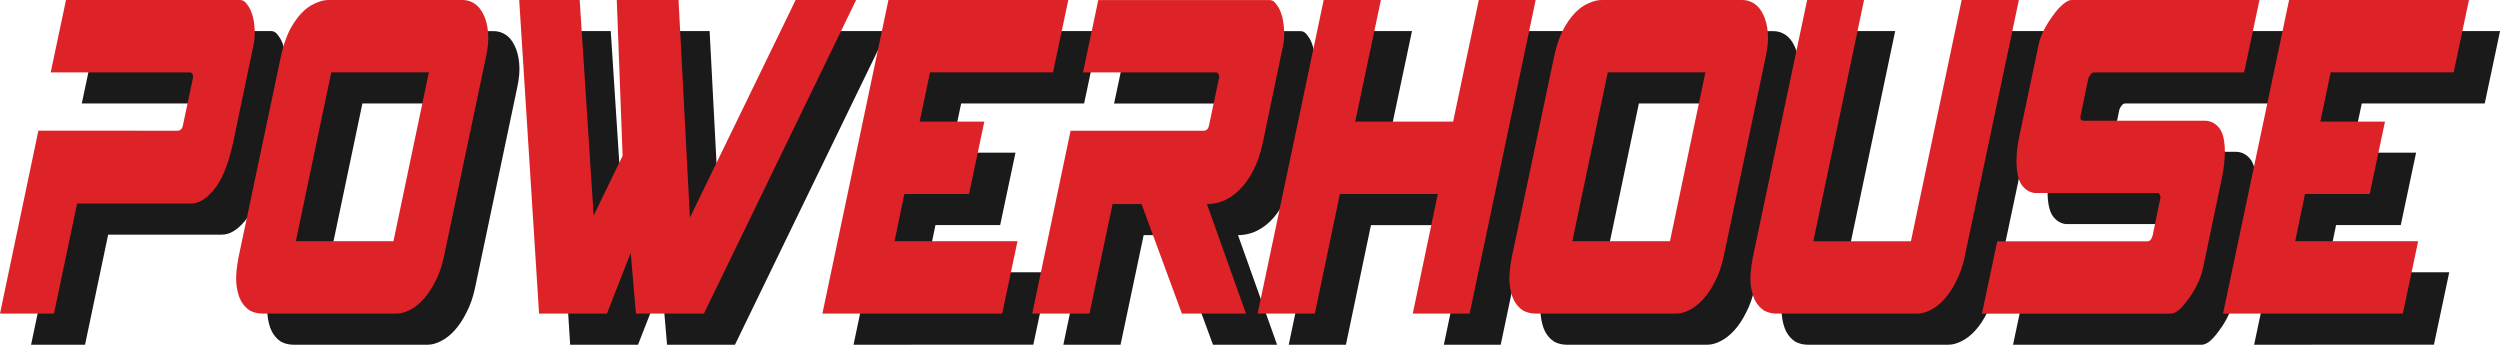 <?xml version="1.0" encoding="UTF-8" standalone="no"?>
<!-- Created with Inkscape (http://www.inkscape.org/) -->

<svg
   width="48.329mm"
   height="6.664mm"
   viewBox="0 0 48.329 6.664"
   version="1.1"
   id="svg5"
   inkscape:version="1.1.2 (b8e25be833, 2022-02-05)"
   sodipodi:docname="powerhouse-logo.svg"
   xmlns:inkscape="http://www.inkscape.org/namespaces/inkscape"
   xmlns:sodipodi="http://sodipodi.sourceforge.net/DTD/sodipodi-0.dtd"
   xmlns="http://www.w3.org/2000/svg"
   xmlns:svg="http://www.w3.org/2000/svg">
  <sodipodi:namedview
     id="namedview7"
     pagecolor="#ffffff"
     bordercolor="#666666"
     borderopacity="1.0"
     inkscape:pageshadow="2"
     inkscape:pageopacity="0.0"
     inkscape:pagecheckerboard="0"
     inkscape:document-units="mm"
     showgrid="false"
     fit-margin-top="0"
     fit-margin-left="0"
     fit-margin-right="0"
     fit-margin-bottom="0"
     inkscape:zoom="8.7988368"
     inkscape:rotation="-1"
     inkscape:cx="107.68942"
     inkscape:cy="14.591785"
     inkscape:window-width="3840"
     inkscape:window-height="2126"
     inkscape:window-x="-3851"
     inkscape:window-y="-11"
     inkscape:window-maximized="1"
     inkscape:current-layer="layer1" />
  <defs
     id="defs2" />
  <g
     inkscape:label="Layer 1"
     inkscape:groupmode="layer"
     id="layer1"
     transform="translate(160.179,-46.019)">
    <path
       d="m -158.836,49.146 -0.742,3.537 h 1.043 l 0.447,-2.128 h 2.201 c 0.147,0 0.293,-0.087 0.44,-0.262 0.151,-0.175 0.275,-0.473 0.371,-0.894 l 0.402,-1.924 c 0.017,-0.091 0.023,-0.185 0.019,-0.282 -0.004,-0.104 -0.019,-0.198 -0.044,-0.282 -0.025,-0.084 -0.059,-0.152 -0.101,-0.204 -0.038,-0.058 -0.082,-0.087 -0.132,-0.087 h -3.37 l -0.296,1.399 h 2.692 c 0.021,0 0.038,0.013 0.05,0.039 0.013,0.026 0.015,0.052 0.006,0.078 l -0.189,0.894 c -0.013,0.078 -0.048,0.117 -0.107,0.117 z"
       style="font-size:7.817px;-inkscape-font-specification:'Spy Agency Condensed Italic, Normal';fill:#1a1a1a;stroke-width:0.195;fill-opacity:1"
       id="path32259"
       sodipodi:nodetypes="ccccsccccccsccsscccc" />
    <path
       d="m -154.146,47.709 c 0.042,-0.194 0.097,-0.359 0.164,-0.496 0.071,-0.136 0.147,-0.246 0.226,-0.33 0.084,-0.091 0.172,-0.155 0.264,-0.194 0.092,-0.045 0.18,-0.068 0.264,-0.068 h 2.596 c 0.08,0 0.155,0.023 0.226,0.068 0.071,0.045 0.13,0.117 0.176,0.214 0.046,0.091 0.075,0.204 0.088,0.34 0.013,0.136 -2e-5,0.291 -0.038,0.466 l -0.818,3.886 c -0.038,0.175 -0.092,0.33 -0.164,0.466 -0.067,0.136 -0.145,0.253 -0.233,0.35 -0.084,0.091 -0.172,0.159 -0.264,0.204 -0.088,0.045 -0.172,0.068 -0.252,0.068 h -2.596 c -0.084,0 -0.164,-0.019 -0.239,-0.058 -0.071,-0.045 -0.13,-0.11 -0.176,-0.194 -0.046,-0.091 -0.075,-0.204 -0.088,-0.34 -0.008,-0.136 0.006,-0.301 0.044,-0.496 z m 2.175,3.575 0.685,-3.265 h -1.887 l -0.685,3.265 z"
       style="font-size:7.817px;-inkscape-font-specification:'Spy Agency Condensed Italic, Normal';fill:#1a1a1a;stroke-width:0.195;fill-opacity:1"
       id="path32261"
       sodipodi:nodetypes="ccccssccccccccsscccccccccc" />
    <path
       d="m -147.284,52.683 -0.101,-1.177 -0.46,1.177 h -1.312 l -0.384,-6.063 h 1.169 l 0.27,4.168 0.56,-1.156 -0.113,-3.012 h 1.194 l 0.22,4.207 2.044,-4.207 h 1.169 l -2.943,6.063 z"
       style="font-size:7.817px;-inkscape-font-specification:'Spy Agency Condensed Italic, Normal';fill:#1a1a1a;stroke-width:0.195;fill-opacity:1"
       id="path32263"
       sodipodi:nodetypes="ccccccccccccccc" />
    <path
       d="m -143.679,52.683 1.277,-6.063 h 3.477 l -0.296,1.399 h -2.377 l -0.201,0.952 h 1.251 l -0.296,1.399 h -1.251 l -0.189,0.913 h 2.377 l -0.296,1.399 z"
       style="font-size:7.817px;-inkscape-font-specification:'Spy Agency Condensed Italic, Normal';fill:#1a1a1a;stroke-width:0.195;fill-opacity:1"
       id="path32265"
       sodipodi:nodetypes="ccccccccccccc" />
    <path
       d="m -116.603,52.683 1.277,-6.063 h 3.477 l -0.296,1.399 h -2.377 l -0.201,0.952 h 1.251 l -0.296,1.399 h -1.251 l -0.189,0.913 h 2.377 l -0.296,1.399 z"
       style="font-size:7.817px;-inkscape-font-specification:'Spy Agency Condensed Italic, Normal';fill:#1a1a1a;stroke-width:0.195;fill-opacity:1"
       id="path32265-8"
       sodipodi:nodetypes="ccccccccccccc" />
    <path
       d="m -139.623,52.683 h 1.106 l 0.447,-2.118 h 0.56 l 0.78,2.118 h 1.239 l -0.755,-2.118 c 0.101,0 0.203,-0.019 0.308,-0.058 0.109,-0.045 0.212,-0.113 0.308,-0.204 0.101,-0.097 0.191,-0.22 0.27,-0.369 0.08,-0.149 0.143,-0.327 0.189,-0.534 l 0.402,-1.924 c 0.017,-0.091 0.021,-0.185 0.013,-0.282 -0.004,-0.104 -0.019,-0.198 -0.044,-0.282 -0.025,-0.084 -0.059,-0.152 -0.101,-0.204 -0.038,-0.058 -0.082,-0.087 -0.132,-0.087 h -3.313 l -0.296,1.399 h 2.572 c 0.021,0 0.038,0.013 0.05,0.039 0.013,0.026 0.015,0.052 0.006,0.078 l -0.189,0.894 c -0.013,0.078 -0.048,0.117 -0.107,0.117 h -2.572 z"
       style="font-size:7.817px;-inkscape-font-specification:'Spy Agency Condensed Italic, Normal';fill:#1a1a1a;stroke-width:0.195;fill-opacity:1"
       id="path32267"
       sodipodi:nodetypes="cccccccccscccccsccssccscc" />
    <path
       d="m -134.16,52.683 h -1.106 l 1.277,-6.063 h 1.106 l -0.497,2.351 h 1.893 l 0.497,-2.351 h 1.099 l -1.277,6.063 h -1.099 l 0.484,-2.312 h -1.893 z"
       style="font-size:7.817px;-inkscape-font-specification:'Spy Agency Condensed Italic, Normal';fill:#1a1a1a;stroke-width:0.195;fill-opacity:1"
       id="path32269"
       sodipodi:nodetypes="ccccccccccccc" />
    <path
       d="m -129.533,47.709 c 0.042,-0.194 0.097,-0.359 0.164,-0.496 0.071,-0.136 0.147,-0.246 0.226,-0.33 0.084,-0.091 0.172,-0.155 0.264,-0.194 0.092,-0.045 0.18,-0.068 0.264,-0.068 h 2.721 c 0.08,0 0.155,0.023 0.226,0.068 0.071,0.045 0.13,0.117 0.176,0.214 0.046,0.091 0.075,0.204 0.088,0.34 0.013,0.136 -3e-5,0.291 -0.038,0.466 l -0.818,3.886 c -0.038,0.175 -0.092,0.33 -0.164,0.466 -0.067,0.136 -0.145,0.253 -0.233,0.35 -0.084,0.091 -0.172,0.159 -0.264,0.204 -0.088,0.045 -0.172,0.068 -0.252,0.068 h -2.721 c -0.084,0 -0.164,-0.019 -0.239,-0.058 -0.071,-0.045 -0.13,-0.11 -0.176,-0.194 -0.046,-0.091 -0.075,-0.204 -0.088,-0.34 -0.008,-0.136 0.006,-0.301 0.044,-0.496 z m 2.238,3.575 0.685,-3.265 h -1.887 l -0.685,3.265 z"
       style="font-size:7.817px;-inkscape-font-specification:'Spy Agency Condensed Italic, Normal';fill:#1a1a1a;stroke-width:0.195;fill-opacity:1"
       id="path32271"
       sodipodi:nodetypes="ccccssscccccccsscccccccccc" />
    <path
       d="m -124.642,46.62 -1.05,4.975 c -0.038,0.194 -0.052,0.359 -0.044,0.496 0.013,0.136 0.042,0.249 0.088,0.34 0.046,0.084 0.105,0.149 0.176,0.194 0.075,0.039 0.155,0.058 0.239,0.058 h 2.721 c 0.08,0 0.164,-0.023 0.252,-0.068 0.092,-0.045 0.18,-0.113 0.264,-0.204 0.088,-0.097 0.166,-0.214 0.233,-0.35 0.071,-0.136 0.126,-0.291 0.164,-0.466 l 1.05,-4.975 h -1.106 l -0.981,4.664 h -1.887 l 0.981,-4.664 z"
       style="font-size:7.817px;-inkscape-font-specification:'Spy Agency Condensed Italic, Normal';fill:#1a1a1a;stroke-width:0.195;fill-opacity:1"
       id="path32273"
       sodipodi:nodetypes="cccccsscccccccccc" />
    <path
       d="m -116.195,48.019 0.296,-1.399 h -3.633 c -0.046,0 -0.103,0.029 -0.17,0.087 -0.063,0.052 -0.126,0.123 -0.189,0.214 -0.063,0.084 -0.122,0.178 -0.176,0.282 -0.05,0.097 -0.084,0.191 -0.101,0.282 l -0.365,1.729 c -0.042,0.194 -0.063,0.366 -0.063,0.515 0,0.207 0.032,0.359 0.094,0.457 0.067,0.097 0.153,0.152 0.258,0.165 h 2.376 c 0.021,0 0.036,0.013 0.044,0.039 0.013,0.026 0.015,0.052 0.006,0.078 l -0.145,0.7 c -0.021,0.078 -0.054,0.117 -0.101,0.117 h -2.904 l -0.296,1.399 h 3.645 c 0.05,0 0.107,-0.026 0.17,-0.078 0.063,-0.058 0.124,-0.13 0.182,-0.214 0.063,-0.084 0.117,-0.175 0.164,-0.272 0.05,-0.104 0.086,-0.201 0.107,-0.291 l 0.365,-1.739 c 0.042,-0.201 0.063,-0.379 0.063,-0.534 0,-0.22 -0.038,-0.376 -0.113,-0.466 -0.075,-0.091 -0.168,-0.136 -0.277,-0.136 h -2.338 c -0.059,0 -0.078,-0.039 -0.057,-0.117 l 0.145,-0.7 c 0.008,-0.026 0.023,-0.052 0.044,-0.078 0.021,-0.026 0.042,-0.039 0.063,-0.039 z"
       style="font-size:7.817px;-inkscape-font-specification:'Spy Agency Condensed Italic, Normal';fill:#1a1a1a;stroke-width:0.195;fill-opacity:1"
       id="path32275"
       sodipodi:nodetypes="ccscccccsccscccsccscccccssssccssc" />
    <path
       d="m -159.437,48.545 -0.742,3.537 h 1.043 l 0.447,-2.128 h 2.201 c 0.147,0 0.293,-0.087 0.44,-0.262 0.151,-0.175 0.275,-0.473 0.371,-0.894 l 0.402,-1.924 c 0.017,-0.091 0.023,-0.185 0.019,-0.282 -0.004,-0.104 -0.019,-0.198 -0.044,-0.282 -0.025,-0.084 -0.059,-0.152 -0.101,-0.204 -0.038,-0.058 -0.082,-0.087 -0.132,-0.087 h -3.37 l -0.296,1.399 h 2.692 c 0.021,0 0.038,0.013 0.05,0.039 0.013,0.026 0.015,0.052 0.006,0.078 l -0.189,0.894 c -0.013,0.078 -0.048,0.117 -0.107,0.117 z"
       style="font-size:7.817px;-inkscape-font-specification:'Spy Agency Condensed Italic, Normal';fill:#de2328;fill-opacity:1;stroke-width:0.195"
       id="path32259-6"
       sodipodi:nodetypes="ccccsccccccsccsscccc" />
    <path
       d="m -154.748,47.107 c 0.042,-0.194 0.097,-0.359 0.164,-0.496 0.071,-0.136 0.147,-0.246 0.226,-0.33 0.084,-0.091 0.172,-0.155 0.264,-0.194 0.092,-0.045 0.18,-0.068 0.264,-0.068 h 2.596 c 0.08,0 0.155,0.023 0.226,0.068 0.071,0.045 0.13,0.117 0.176,0.214 0.046,0.091 0.075,0.204 0.088,0.34 0.013,0.136 -2e-5,0.291 -0.038,0.466 l -0.818,3.886 c -0.038,0.175 -0.092,0.33 -0.164,0.466 -0.067,0.136 -0.145,0.253 -0.233,0.35 -0.084,0.091 -0.172,0.159 -0.264,0.204 -0.088,0.045 -0.172,0.068 -0.252,0.068 h -2.596 c -0.084,0 -0.164,-0.019 -0.239,-0.058 -0.071,-0.045 -0.13,-0.11 -0.176,-0.194 -0.046,-0.091 -0.075,-0.204 -0.088,-0.34 -0.008,-0.136 0.006,-0.301 0.044,-0.496 z m 2.175,3.575 0.685,-3.265 h -1.887 l -0.685,3.265 z"
       style="font-size:7.817px;-inkscape-font-specification:'Spy Agency Condensed Italic, Normal';fill:#de2328;fill-opacity:1;stroke-width:0.195"
       id="path32261-0"
       sodipodi:nodetypes="ccccssccccccccsscccccccccc" />
    <path
       d="m -147.885,52.082 -0.101,-1.177 -0.46,1.177 h -1.312 l -0.384,-6.063 h 1.169 l 0.27,4.168 0.56,-1.156 -0.113,-3.012 h 1.194 l 0.22,4.207 2.044,-4.207 h 1.169 l -2.943,6.063 z"
       style="font-size:7.817px;-inkscape-font-specification:'Spy Agency Condensed Italic, Normal';fill:#de2328;fill-opacity:1;stroke-width:0.195"
       id="path32263-6"
       sodipodi:nodetypes="ccccccccccccccc" />
    <path
       d="m -144.281,52.082 1.277,-6.063 h 3.477 l -0.296,1.399 h -2.377 l -0.201,0.952 h 1.251 l -0.296,1.399 h -1.251 l -0.189,0.913 h 2.377 l -0.296,1.399 z"
       style="font-size:7.817px;-inkscape-font-specification:'Spy Agency Condensed Italic, Normal';fill:#de2328;fill-opacity:1;stroke-width:0.195"
       id="path32265-9"
       sodipodi:nodetypes="ccccccccccccc" />
    <path
       d="m -117.204,52.082 1.277,-6.063 h 3.477 l -0.296,1.399 h -2.377 l -0.201,0.952 h 1.251 l -0.296,1.399 h -1.251 l -0.189,0.913 h 2.377 l -0.296,1.399 z"
       style="font-size:7.817px;-inkscape-font-specification:'Spy Agency Condensed Italic, Normal';fill:#de2328;fill-opacity:1;stroke-width:0.195"
       id="path32265-8-1"
       sodipodi:nodetypes="ccccccccccccc" />
    <path
       d="m -140.224,52.082 h 1.106 l 0.447,-2.118 h 0.56 l 0.78,2.118 h 1.239 l -0.755,-2.118 c 0.101,0 0.203,-0.019 0.308,-0.058 0.109,-0.045 0.212,-0.113 0.308,-0.204 0.101,-0.097 0.191,-0.22 0.27,-0.369 0.08,-0.149 0.143,-0.327 0.189,-0.534 l 0.402,-1.924 c 0.017,-0.091 0.021,-0.185 0.013,-0.282 -0.004,-0.104 -0.019,-0.198 -0.044,-0.282 -0.025,-0.084 -0.059,-0.152 -0.101,-0.204 -0.038,-0.058 -0.082,-0.087 -0.132,-0.087 h -3.313 l -0.296,1.399 h 2.572 c 0.021,0 0.038,0.013 0.05,0.039 0.013,0.026 0.015,0.052 0.006,0.078 l -0.189,0.894 c -0.013,0.078 -0.048,0.117 -0.107,0.117 h -2.572 z"
       style="font-size:7.817px;-inkscape-font-specification:'Spy Agency Condensed Italic, Normal';fill:#de2328;fill-opacity:1;stroke-width:0.195"
       id="path32267-9"
       sodipodi:nodetypes="cccccccccscccccsccssccscc" />
    <path
       d="m -134.761,52.082 h -1.106 l 1.277,-6.063 h 1.106 l -0.497,2.351 h 1.893 l 0.497,-2.351 h 1.099 l -1.277,6.063 h -1.099 l 0.484,-2.312 h -1.893 z"
       style="font-size:7.817px;-inkscape-font-specification:'Spy Agency Condensed Italic, Normal';fill:#de2328;fill-opacity:1;stroke-width:0.195"
       id="path32269-2"
       sodipodi:nodetypes="ccccccccccccc" />
    <path
       d="m -130.134,47.107 c 0.042,-0.194 0.097,-0.359 0.164,-0.496 0.071,-0.136 0.147,-0.246 0.226,-0.33 0.084,-0.091 0.172,-0.155 0.264,-0.194 0.092,-0.045 0.18,-0.068 0.264,-0.068 h 2.721 c 0.08,0 0.155,0.023 0.226,0.068 0.071,0.045 0.13,0.117 0.176,0.214 0.046,0.091 0.075,0.204 0.088,0.34 0.013,0.136 -3e-5,0.291 -0.038,0.466 l -0.818,3.886 c -0.038,0.175 -0.092,0.33 -0.164,0.466 -0.067,0.136 -0.145,0.253 -0.233,0.35 -0.084,0.091 -0.172,0.159 -0.264,0.204 -0.088,0.045 -0.172,0.068 -0.252,0.068 h -2.721 c -0.084,0 -0.164,-0.019 -0.239,-0.058 -0.071,-0.045 -0.13,-0.11 -0.176,-0.194 -0.046,-0.091 -0.075,-0.204 -0.088,-0.34 -0.008,-0.136 0.006,-0.301 0.044,-0.496 z m 2.238,3.575 0.685,-3.265 h -1.887 l -0.685,3.265 z"
       style="font-size:7.817px;-inkscape-font-specification:'Spy Agency Condensed Italic, Normal';fill:#de2328;fill-opacity:1;stroke-width:0.195"
       id="path32271-45"
       sodipodi:nodetypes="ccccssscccccccsscccccccccc" />
    <path
       d="m -125.244,46.019 -1.05,4.975 c -0.038,0.194 -0.052,0.359 -0.044,0.496 0.013,0.136 0.042,0.249 0.088,0.34 0.046,0.084 0.105,0.149 0.176,0.194 0.075,0.039 0.155,0.058 0.239,0.058 h 2.721 c 0.08,0 0.164,-0.023 0.252,-0.068 0.092,-0.045 0.18,-0.113 0.264,-0.204 0.088,-0.097 0.166,-0.214 0.233,-0.35 0.071,-0.136 0.126,-0.291 0.164,-0.466 l 1.05,-4.975 h -1.106 l -0.981,4.664 h -1.887 l 0.981,-4.664 z"
       style="font-size:7.817px;-inkscape-font-specification:'Spy Agency Condensed Italic, Normal';fill:#de2328;fill-opacity:1;stroke-width:0.195"
       id="path32273-53"
       sodipodi:nodetypes="cccccsscccccccccc" />
    <path
       d="m -116.796,47.418 0.296,-1.399 h -3.633 c -0.046,0 -0.103,0.029 -0.17,0.087 -0.063,0.052 -0.126,0.123 -0.189,0.214 -0.063,0.084 -0.122,0.178 -0.176,0.282 -0.05,0.097 -0.084,0.191 -0.101,0.282 l -0.365,1.729 c -0.042,0.194 -0.063,0.366 -0.063,0.515 0,0.207 0.032,0.359 0.094,0.457 0.067,0.097 0.153,0.152 0.258,0.165 h 2.376 c 0.021,0 0.036,0.013 0.044,0.039 0.013,0.026 0.015,0.052 0.006,0.078 l -0.145,0.7 c -0.021,0.078 -0.054,0.117 -0.101,0.117 h -2.904 l -0.296,1.399 h 3.645 c 0.05,0 0.107,-0.026 0.17,-0.078 0.063,-0.058 0.124,-0.13 0.182,-0.214 0.063,-0.084 0.117,-0.175 0.164,-0.272 0.05,-0.104 0.086,-0.201 0.107,-0.291 l 0.365,-1.739 c 0.042,-0.201 0.063,-0.379 0.063,-0.534 0,-0.22 -0.038,-0.376 -0.113,-0.466 -0.075,-0.091 -0.168,-0.136 -0.277,-0.136 h -2.338 c -0.059,0 -0.078,-0.039 -0.057,-0.117 l 0.145,-0.7 c 0.008,-0.026 0.023,-0.052 0.044,-0.078 0.021,-0.026 0.042,-0.039 0.063,-0.039 z"
       style="font-size:7.817px;-inkscape-font-specification:'Spy Agency Condensed Italic, Normal';fill:#de2328;fill-opacity:1;stroke-width:0.195"
       id="path32275-8"
       sodipodi:nodetypes="ccscccccsccscccsccscccccssssccssc" />
  </g>
</svg>
